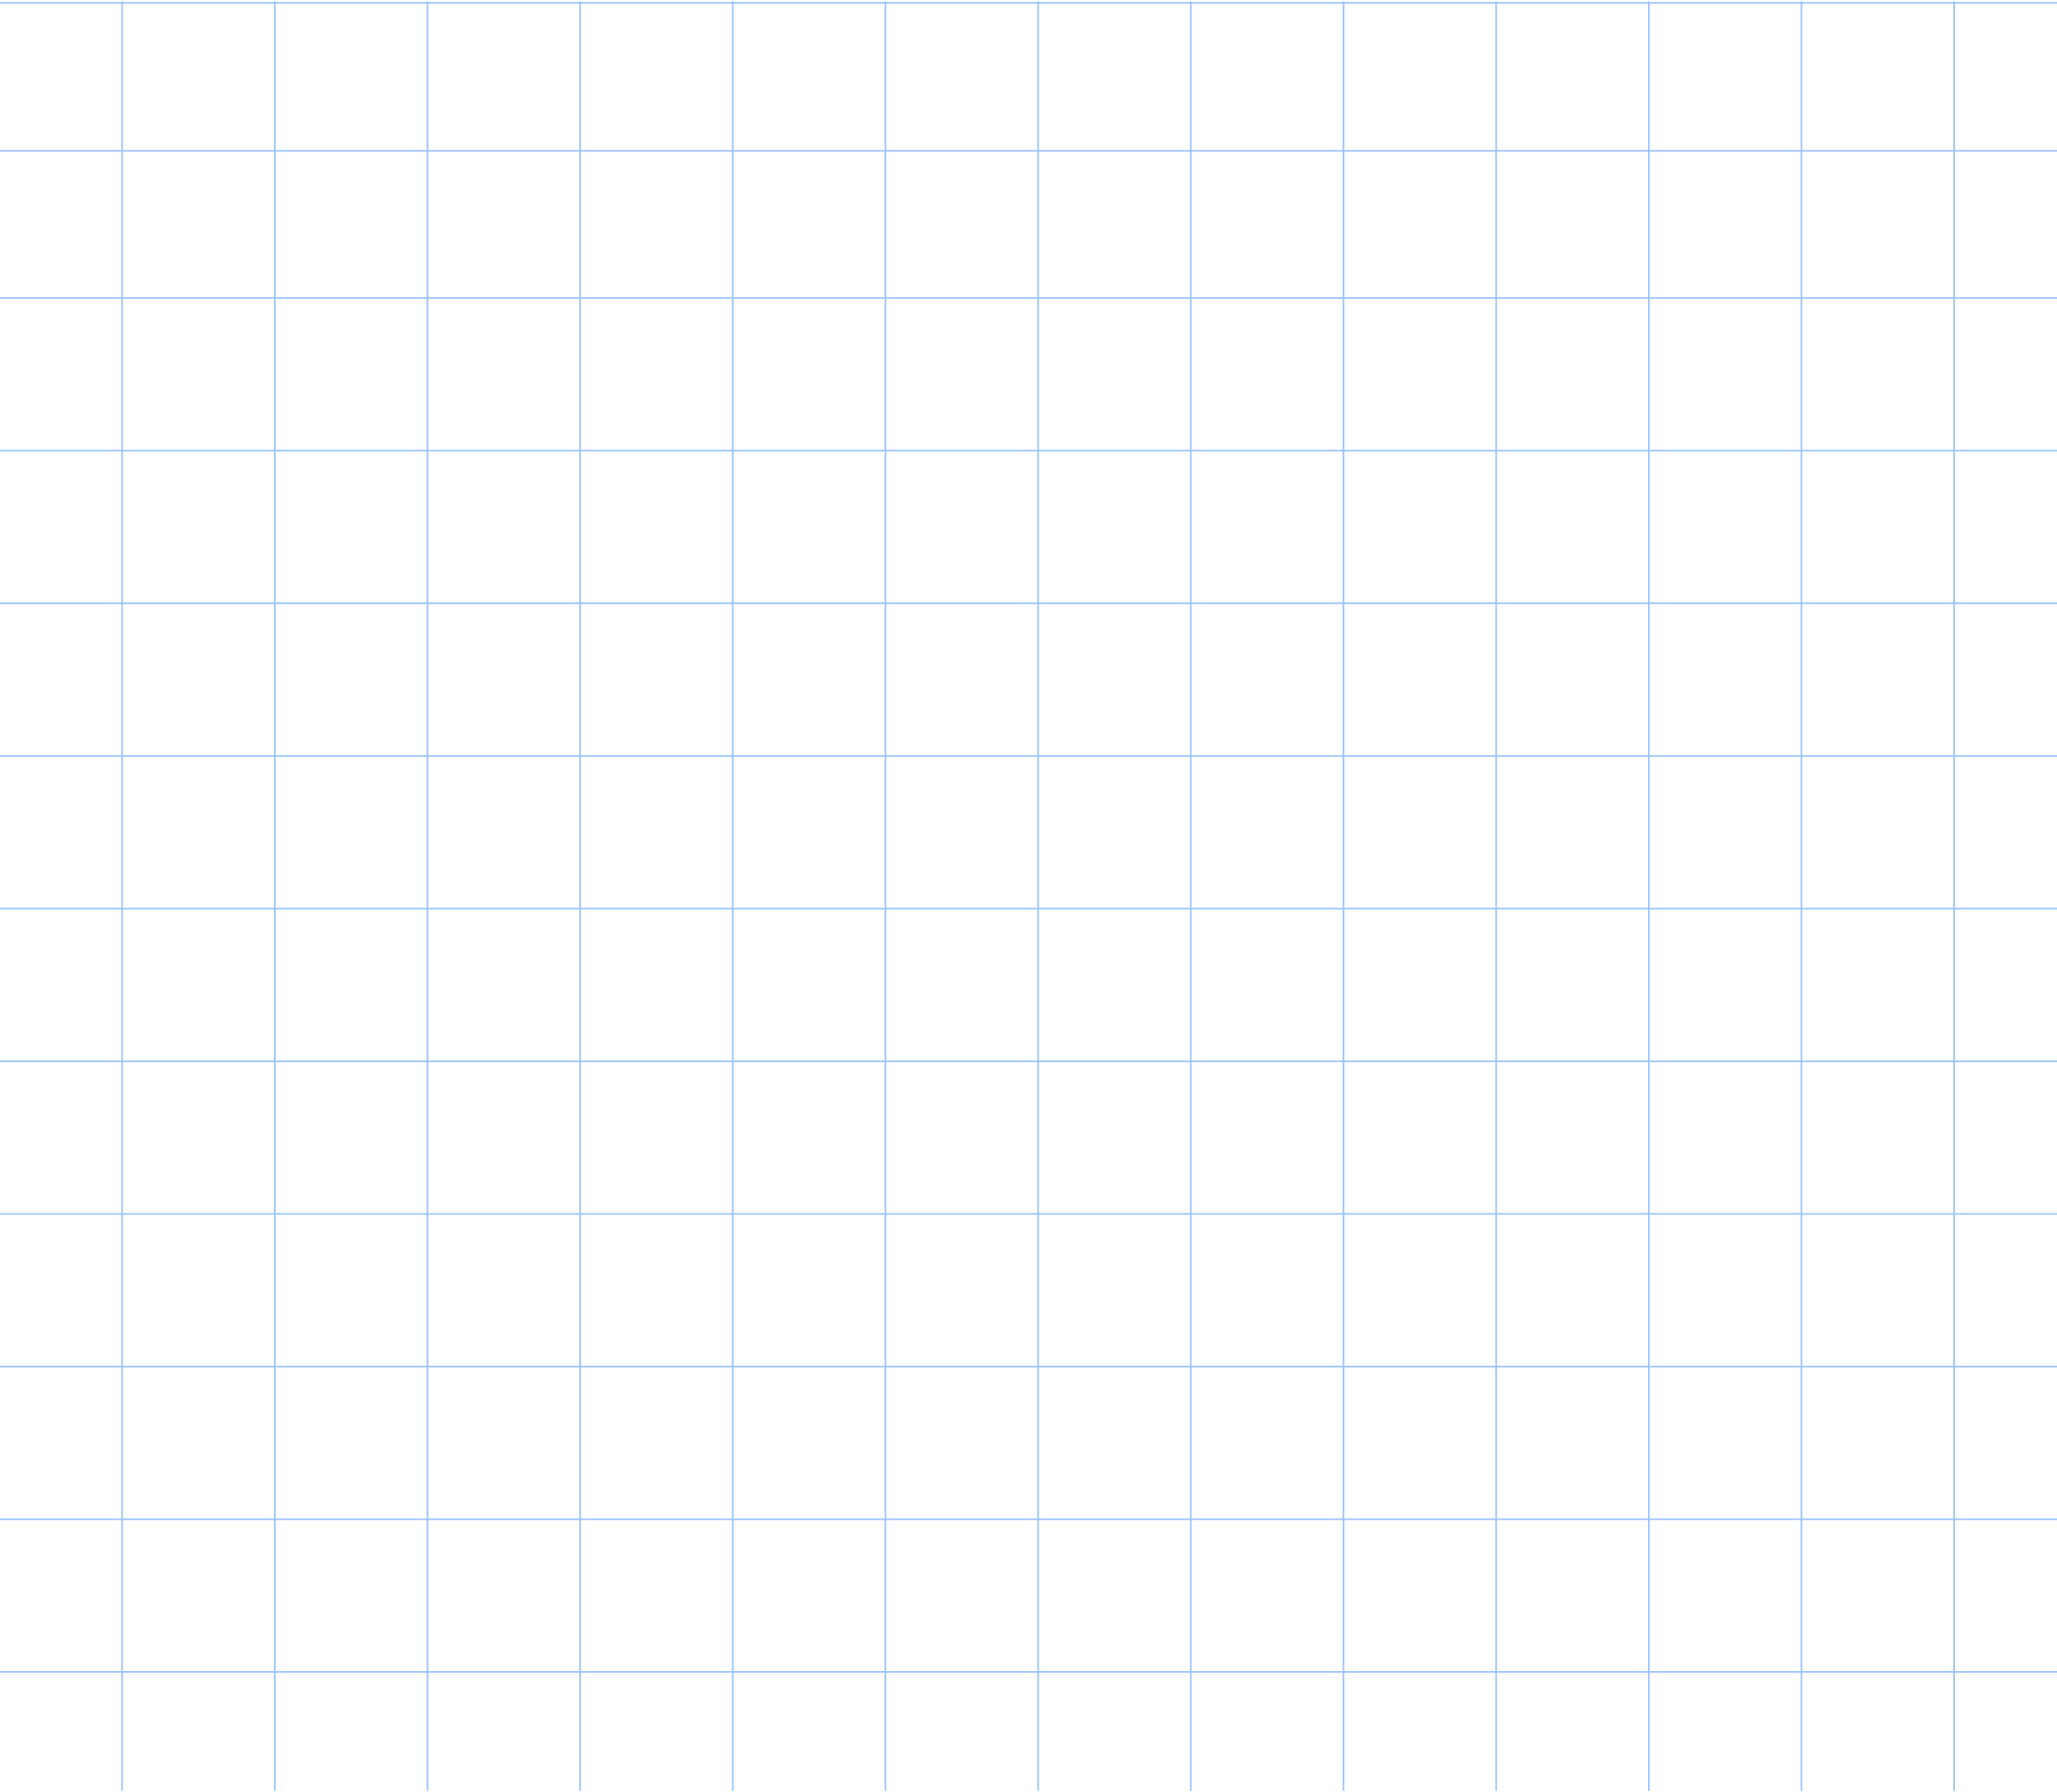 <svg width="1280" height="1115" viewBox="0 0 1280 1115" fill="none" xmlns="http://www.w3.org/2000/svg">
<path d="M76 0.819V1114.4" stroke="#9AC3FF"/>
<path d="M171 0.819V1114.4" stroke="#9AC3FF"/>
<path d="M266 0.819V1114.4" stroke="#9AC3FF"/>
<path d="M361 0.819V1114.4" stroke="#9AC3FF"/>
<path d="M456 0.819V1114.4" stroke="#9AC3FF"/>
<path d="M551 0.819V1114.4" stroke="#9AC3FF"/>
<path d="M646 0.819V1114.4" stroke="#9AC3FF"/>
<path d="M741 0.819V1114.4" stroke="#9AC3FF"/>
<path d="M836 0.819V1114.4" stroke="#9AC3FF"/>
<path d="M931 0.819V1114.4" stroke="#9AC3FF"/>
<path d="M1026 0.819V1114.4" stroke="#9AC3FF"/>
<path d="M1121 0.819V1114.4" stroke="#9AC3FF"/>
<path d="M1216 0.819V1114.4" stroke="#9AC3FF"/>
<path d="M-108.588 1040.41L1400.59 1040.41" stroke="#9AC3FF"/>
<path d="M-108.588 945.408L1400.59 945.408" stroke="#9AC3FF"/>
<path d="M-108.588 850.407L1400.59 850.407" stroke="#9AC3FF"/>
<path d="M-108.588 755.407L1400.59 755.407" stroke="#9AC3FF"/>
<path d="M-108.588 660.407L1400.59 660.407" stroke="#9AC3FF"/>
<path d="M-108.588 565.407L1400.59 565.407" stroke="#9AC3FF"/>
<path d="M-108.588 470.407L1400.59 470.407" stroke="#9AC3FF"/>
<path d="M-108.588 375.408L1400.59 375.408" stroke="#9AC3FF"/>
<path d="M-108.588 280.407L1400.59 280.407" stroke="#9AC3FF"/>
<path d="M-108.588 185.407L1400.59 185.407" stroke="#9AC3FF"/>
<path d="M-108.588 93.884L1400.59 93.884" stroke="#9AC3FF"/>
<path d="M-108.588 1.819L1400.59 1.819" stroke="#9AC3FF"/>
</svg>
